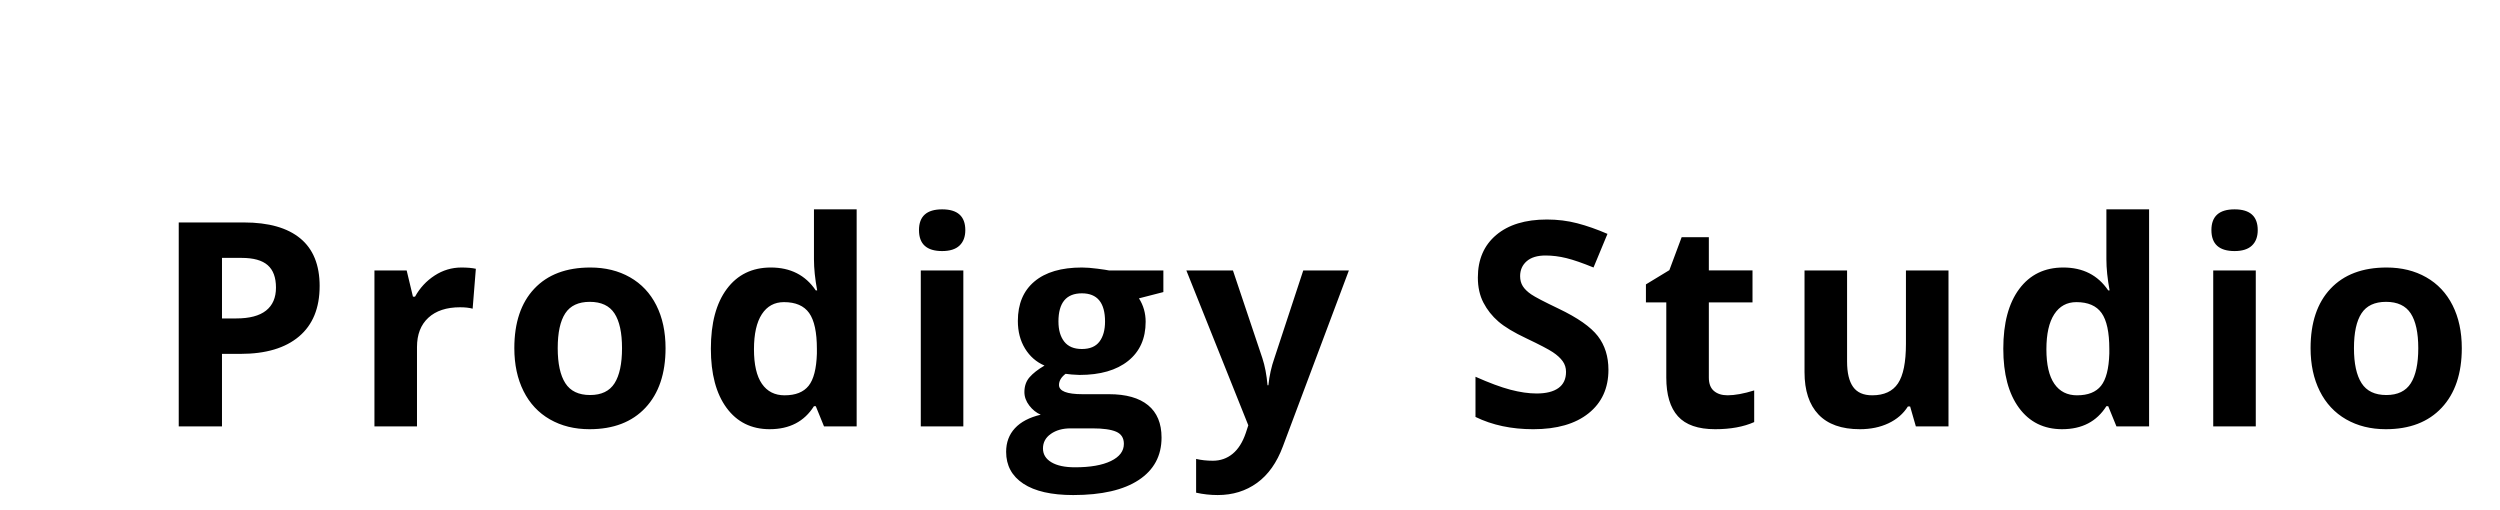 <?xml version="1.0"?>
<svg version="1.1" xmlns="http://www.w3.org/2000/svg" width="245" height="50" style=""><path fill="#" d="M21.754,31.207l1.395,0q1.955,0,2.926-0.772t0.971-2.249q0-1.49-0.813-2.201t-2.55-0.711l-1.928,0l0,5.934z M31.324,28.035q0,3.227-2.017,4.936t-5.735,1.709l-1.818,0l0,7.109l-4.238,0l0-19.988l6.385,0q3.637,0,5.53,1.565t1.894,4.669z M45.225,26.217q0.848,0,1.408,0.123l-0.314,3.91q-0.506-0.137-1.23-0.137q-1.996,0-3.11,1.025t-1.114,2.871l0,7.779l-4.17,0l0-15.285l3.158,0l0.615,2.57l0.205,0q0.711-1.285,1.921-2.071t2.632-0.786z M54.656,34.119q0,2.27,0.745,3.432t2.427,1.162q1.668,0,2.399-1.155t0.731-3.438q0-2.27-0.738-3.404t-2.42-1.135q-1.668,0-2.406,1.128t-0.738,3.411z M65.224,34.119q0,3.732-1.969,5.838t-5.482,2.105q-2.201,0-3.883-0.964t-2.584-2.769t-0.902-4.211q0-3.746,1.955-5.824t5.496-2.078q2.201,0,3.883,0.957t2.584,2.748t0.902,4.197z M75.434,42.062q-2.693,0-4.231-2.092t-1.538-5.797q0-3.76,1.565-5.858t4.313-2.099q2.885,0,4.402,2.242l0.137,0q-0.314-1.709-0.314-3.049l0-4.895l4.184,0l0,21.273l-3.199,0l-0.807-1.982l-0.178,0q-1.422,2.256-4.334,2.256z M76.897,38.74q1.6,0,2.345-0.93t0.813-3.158l0-0.451q0-2.461-0.759-3.527t-2.468-1.066q-1.395,0-2.167,1.183t-0.772,3.438t0.779,3.384t2.229,1.128z M90.06,22.553q0-2.037,2.27-2.037t2.27,2.037q0,0.971-0.567,1.511t-1.702,0.54q-2.27,0-2.27-2.051z M94.407,41.789l-4.17,0l0-15.285l4.17,0l0,15.285z M114.01,26.504l0,2.119l-2.393,0.615q0.656,1.025,0.656,2.297q0,2.461-1.716,3.835t-4.765,1.374l-0.752-0.041l-0.615-0.068q-0.643,0.492-0.643,1.094q0,0.902,2.297,0.902l2.598,0q2.516,0,3.835,1.08t1.319,3.172q0,2.68-2.235,4.156t-6.419,1.477q-3.199,0-4.888-1.114t-1.688-3.124q0-1.381,0.861-2.311t2.529-1.326q-0.643-0.273-1.121-0.896t-0.479-1.319q0-0.875,0.506-1.456t1.463-1.142q-1.203-0.52-1.907-1.668t-0.704-2.707q0-2.502,1.627-3.869t4.648-1.367q0.643,0,1.524,0.116t1.128,0.171l5.332,0z M102.211,43.949q0,0.861,0.827,1.354t2.317,0.492q2.242,0,3.514-0.615t1.271-1.682q0-0.861-0.752-1.189t-2.324-0.328l-2.16,0q-1.148,0-1.921,0.54t-0.772,1.429z M103.728,31.508q0,1.244,0.567,1.969t1.729,0.725q1.176,0,1.723-0.725t0.547-1.969q0-2.762-2.27-2.762q-2.297,0-2.297,2.762z M116.262,26.504l4.566,0l2.885,8.6q0.369,1.121,0.506,2.652l0.082,0q0.15-1.408,0.588-2.652l2.83-8.6l4.471,0l-6.467,17.24q-0.889,2.393-2.536,3.582t-3.849,1.189q-1.08,0-2.119-0.232l0-3.309q0.752,0.178,1.641,0.178q1.107,0,1.935-0.677t1.292-2.044l0.246-0.752z M157.627,36.238q0,2.707-1.948,4.266t-5.421,1.559q-3.199,0-5.66-1.203l0-3.938q2.023,0.902,3.425,1.271t2.563,0.369q1.395,0,2.14-0.533t0.745-1.586q0-0.588-0.328-1.046t-0.964-0.882t-2.591-1.354q-1.832-0.861-2.748-1.654t-1.463-1.846t-0.547-2.461q0-2.652,1.798-4.17t4.97-1.518q1.559,0,2.974,0.369t2.96,1.039l-1.367,3.295q-1.6-0.656-2.646-0.916t-2.058-0.26q-1.203,0-1.846,0.561t-0.643,1.463q0,0.561,0.26,0.978t0.827,0.807t2.687,1.401q2.803,1.34,3.842,2.687t1.039,3.302z M169.286,38.74q1.094,0,2.625-0.479l0,3.104q-1.559,0.697-3.828,0.697q-2.502,0-3.644-1.265t-1.142-3.794l0-7.369l-1.996,0l0-1.764l2.297-1.395l1.203-3.227l2.666,0l0,3.254l4.279,0l0,3.131l-4.279,0l0,7.369q0,0.889,0.499,1.312t1.319,0.424z M187.754,41.789l-0.561-1.955l-0.219,0q-0.67,1.066-1.9,1.647t-2.803,0.581q-2.693,0-4.061-1.442t-1.367-4.149l0-9.967l4.17,0l0,8.928q0,1.654,0.588,2.481t1.873,0.827q1.75,0,2.529-1.169t0.779-3.876l0-7.191l4.17,0l0,15.285l-3.199,0z M202.092,42.062q-2.693,0-4.231-2.092t-1.538-5.797q0-3.76,1.565-5.858t4.313-2.099q2.885,0,4.402,2.242l0.137,0q-0.314-1.709-0.314-3.049l0-4.895l4.184,0l0,21.273l-3.199,0l-0.807-1.982l-0.178,0q-1.422,2.256-4.334,2.256z M203.555,38.74q1.6,0,2.345-0.93t0.813-3.158l0-0.451q0-2.461-0.759-3.527t-2.468-1.066q-1.395,0-2.167,1.183t-0.772,3.438t0.779,3.384t2.229,1.128z M216.718,22.553q0-2.037,2.27-2.037t2.27,2.037q0,0.971-0.567,1.511t-1.702,0.54q-2.27,0-2.27-2.051z M221.066,41.789l-4.17,0l0-15.285l4.17,0l0,15.285z M230.688,34.119q0,2.27,0.745,3.432t2.427,1.162q1.668,0,2.399-1.155t0.731-3.438q0-2.27-0.738-3.404t-2.42-1.135q-1.668,0-2.406,1.128t-0.738,3.411z M241.256,34.119q0,3.732-1.969,5.838t-5.482,2.105q-2.201,0-3.883-0.964t-2.584-2.769t-0.902-4.211q0-3.746,1.955-5.824t5.496-2.078q2.201,0,3.883,0.957t2.584,2.748t0.902,4.197z"/><path fill="#" d=""/></svg>
